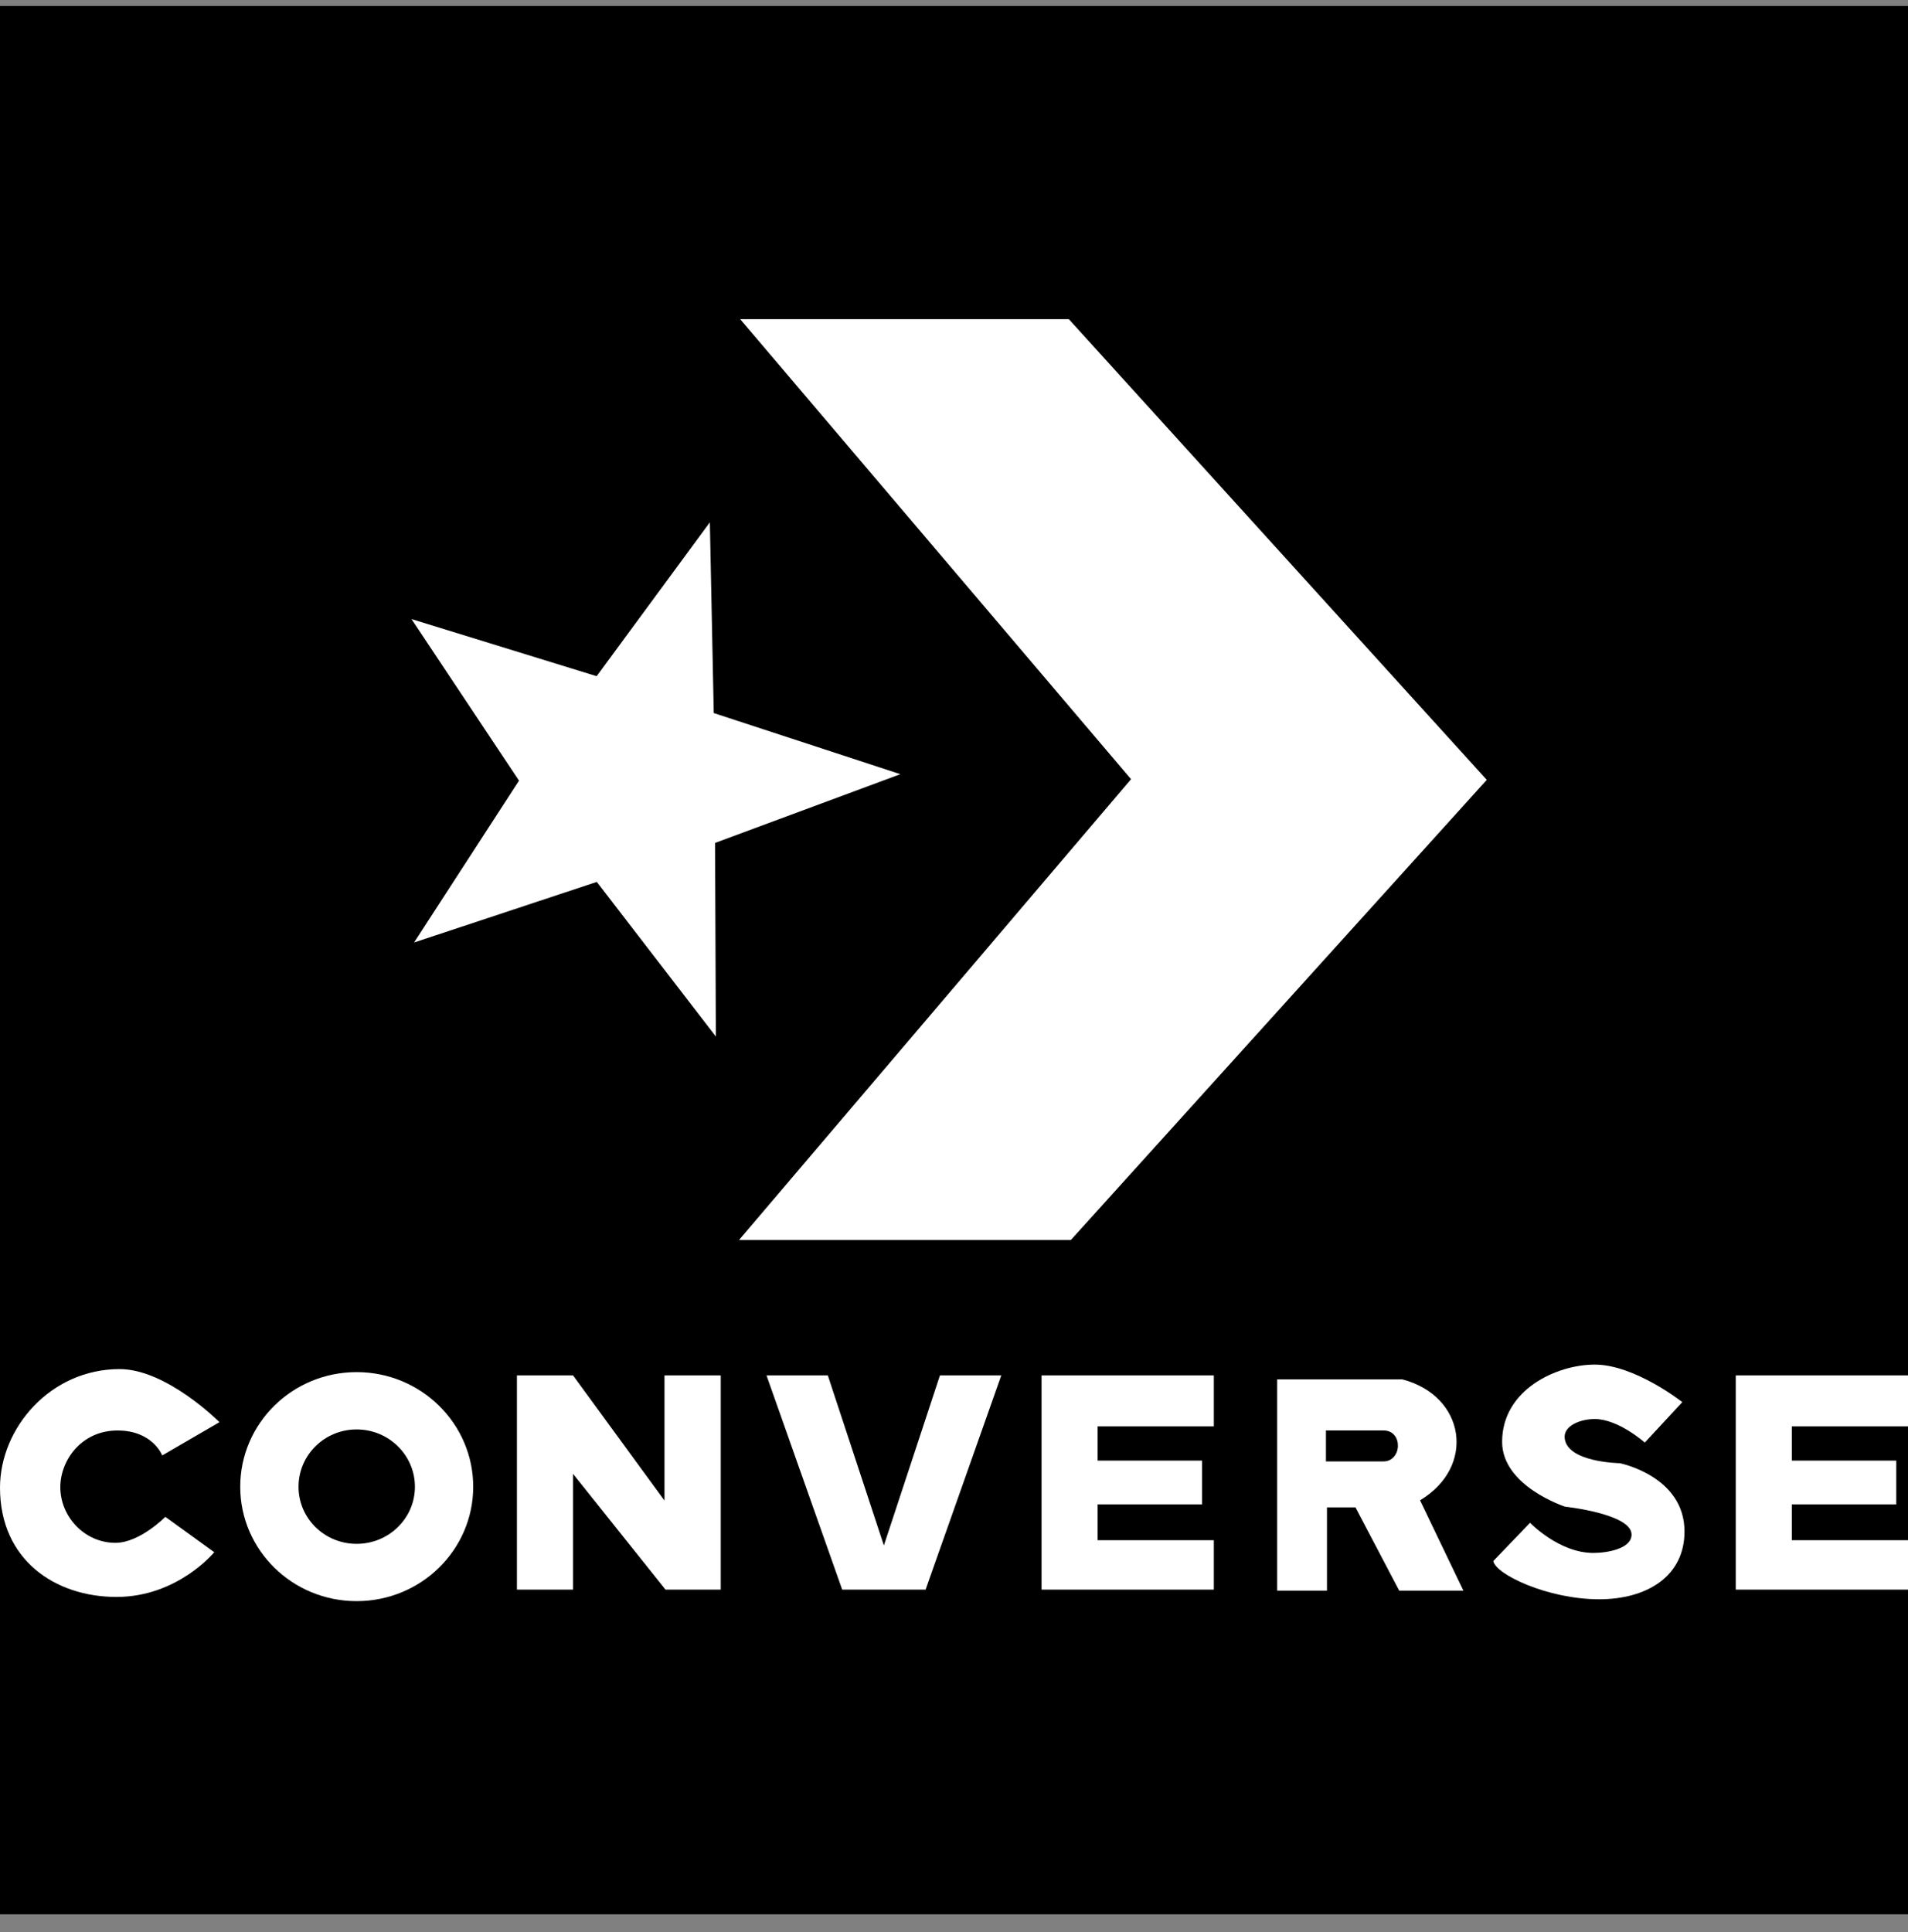 <svg width="80" height="81" viewBox="0 0 80 81" xmlns="http://www.w3.org/2000/svg" fill="#ffffff">
<rect x="0" y="0" width="80" height="81" fill="#808080" stroke="none"/>
<rect width="80" height="80" transform="translate(0 0.251)" fill="#000"/>
<path d="M30.015 43.453L29.982 35.337L37.75 32.455L29.927 29.892L29.763 21.896L25.017 28.347L17.254 25.953L21.761 32.726L17.362 39.51L25.024 36.971L30.015 43.453Z" fill="#fff"/>
<path d="M30.985 51.983H44.899L62.338 32.693L44.815 13.38H31.035L47.423 32.665L30.985 51.983Z" fill="#fff"/>
<path d="M0 62.367C0 59.86 2.119 57.394 5.015 57.394C6.987 57.394 9.201 59.619 9.201 59.619L6.802 61.014C6.802 61.014 6.406 59.968 4.927 59.968C3.424 59.968 2.54 61.202 2.529 62.323C2.518 63.575 3.544 64.678 4.84 64.678C5.857 64.678 6.933 63.588 6.933 63.588L8.983 65.071C8.983 65.071 7.449 66.946 4.884 66.946C2.313 66.946 0 65.396 0 62.367Z" fill="#fff"/>
<path fill-rule="evenodd" clip-rule="evenodd" d="M14.953 57.521C12.255 57.521 10.073 59.676 10.073 62.326C10.073 64.976 12.255 67.122 14.953 67.122C17.65 67.122 19.841 64.976 19.841 62.326C19.841 59.676 17.65 57.521 14.953 57.521ZM14.953 59.924C16.301 59.924 17.397 61.001 17.397 62.326C17.397 63.651 16.301 64.72 14.953 64.72C13.604 64.72 12.517 63.651 12.517 62.326C12.517 61.001 13.604 59.924 14.953 59.924ZM21.674 57.657V66.638H24.025V61.784L27.903 66.638H30.22V57.657H27.861V62.906L24.025 57.657H21.674ZM32.138 57.657L35.312 66.638H38.809L41.983 57.657H39.411L37.06 64.788L34.709 57.657H32.138ZM43.671 57.657V66.638H50.894V64.567H46.022V63.065H50.401V61.231H46.022V59.796H50.894V57.657L43.671 57.657ZM72.778 57.657V66.638H80V64.567H75.129V63.065H79.508V61.231H75.129V59.796H80V57.657L72.778 57.657ZM53.55 57.827V66.681H55.638V63.192H56.834L58.667 66.681H61.358L59.541 62.895C61.903 61.479 61.435 58.515 58.803 57.827H53.55ZM55.595 59.966H58.005C58.843 59.966 58.788 61.265 58.005 61.265H55.595V59.966Z" fill="#fff"/>
<path d="M62.612 65.441C62.705 65.996 64.893 67.044 67.052 67.044C69.035 67.044 70.629 66.092 70.629 64.202C70.629 61.877 67.915 61.339 67.915 61.339C67.915 61.339 65.661 61.307 65.603 60.259C65.576 59.766 66.262 59.488 66.867 59.488C67.858 59.488 68.964 60.475 68.964 60.475L70.536 58.779C70.536 58.779 68.547 57.206 66.867 57.206C65.263 57.206 62.982 58.257 62.982 60.444C62.982 62.306 65.623 63.162 65.623 63.162C65.623 63.162 68.409 63.459 68.409 64.33C68.409 64.924 67.398 65.101 66.805 65.101C65.366 65.101 64.154 63.837 64.154 63.837L62.612 65.441Z" fill="#fff"/>
</svg>
